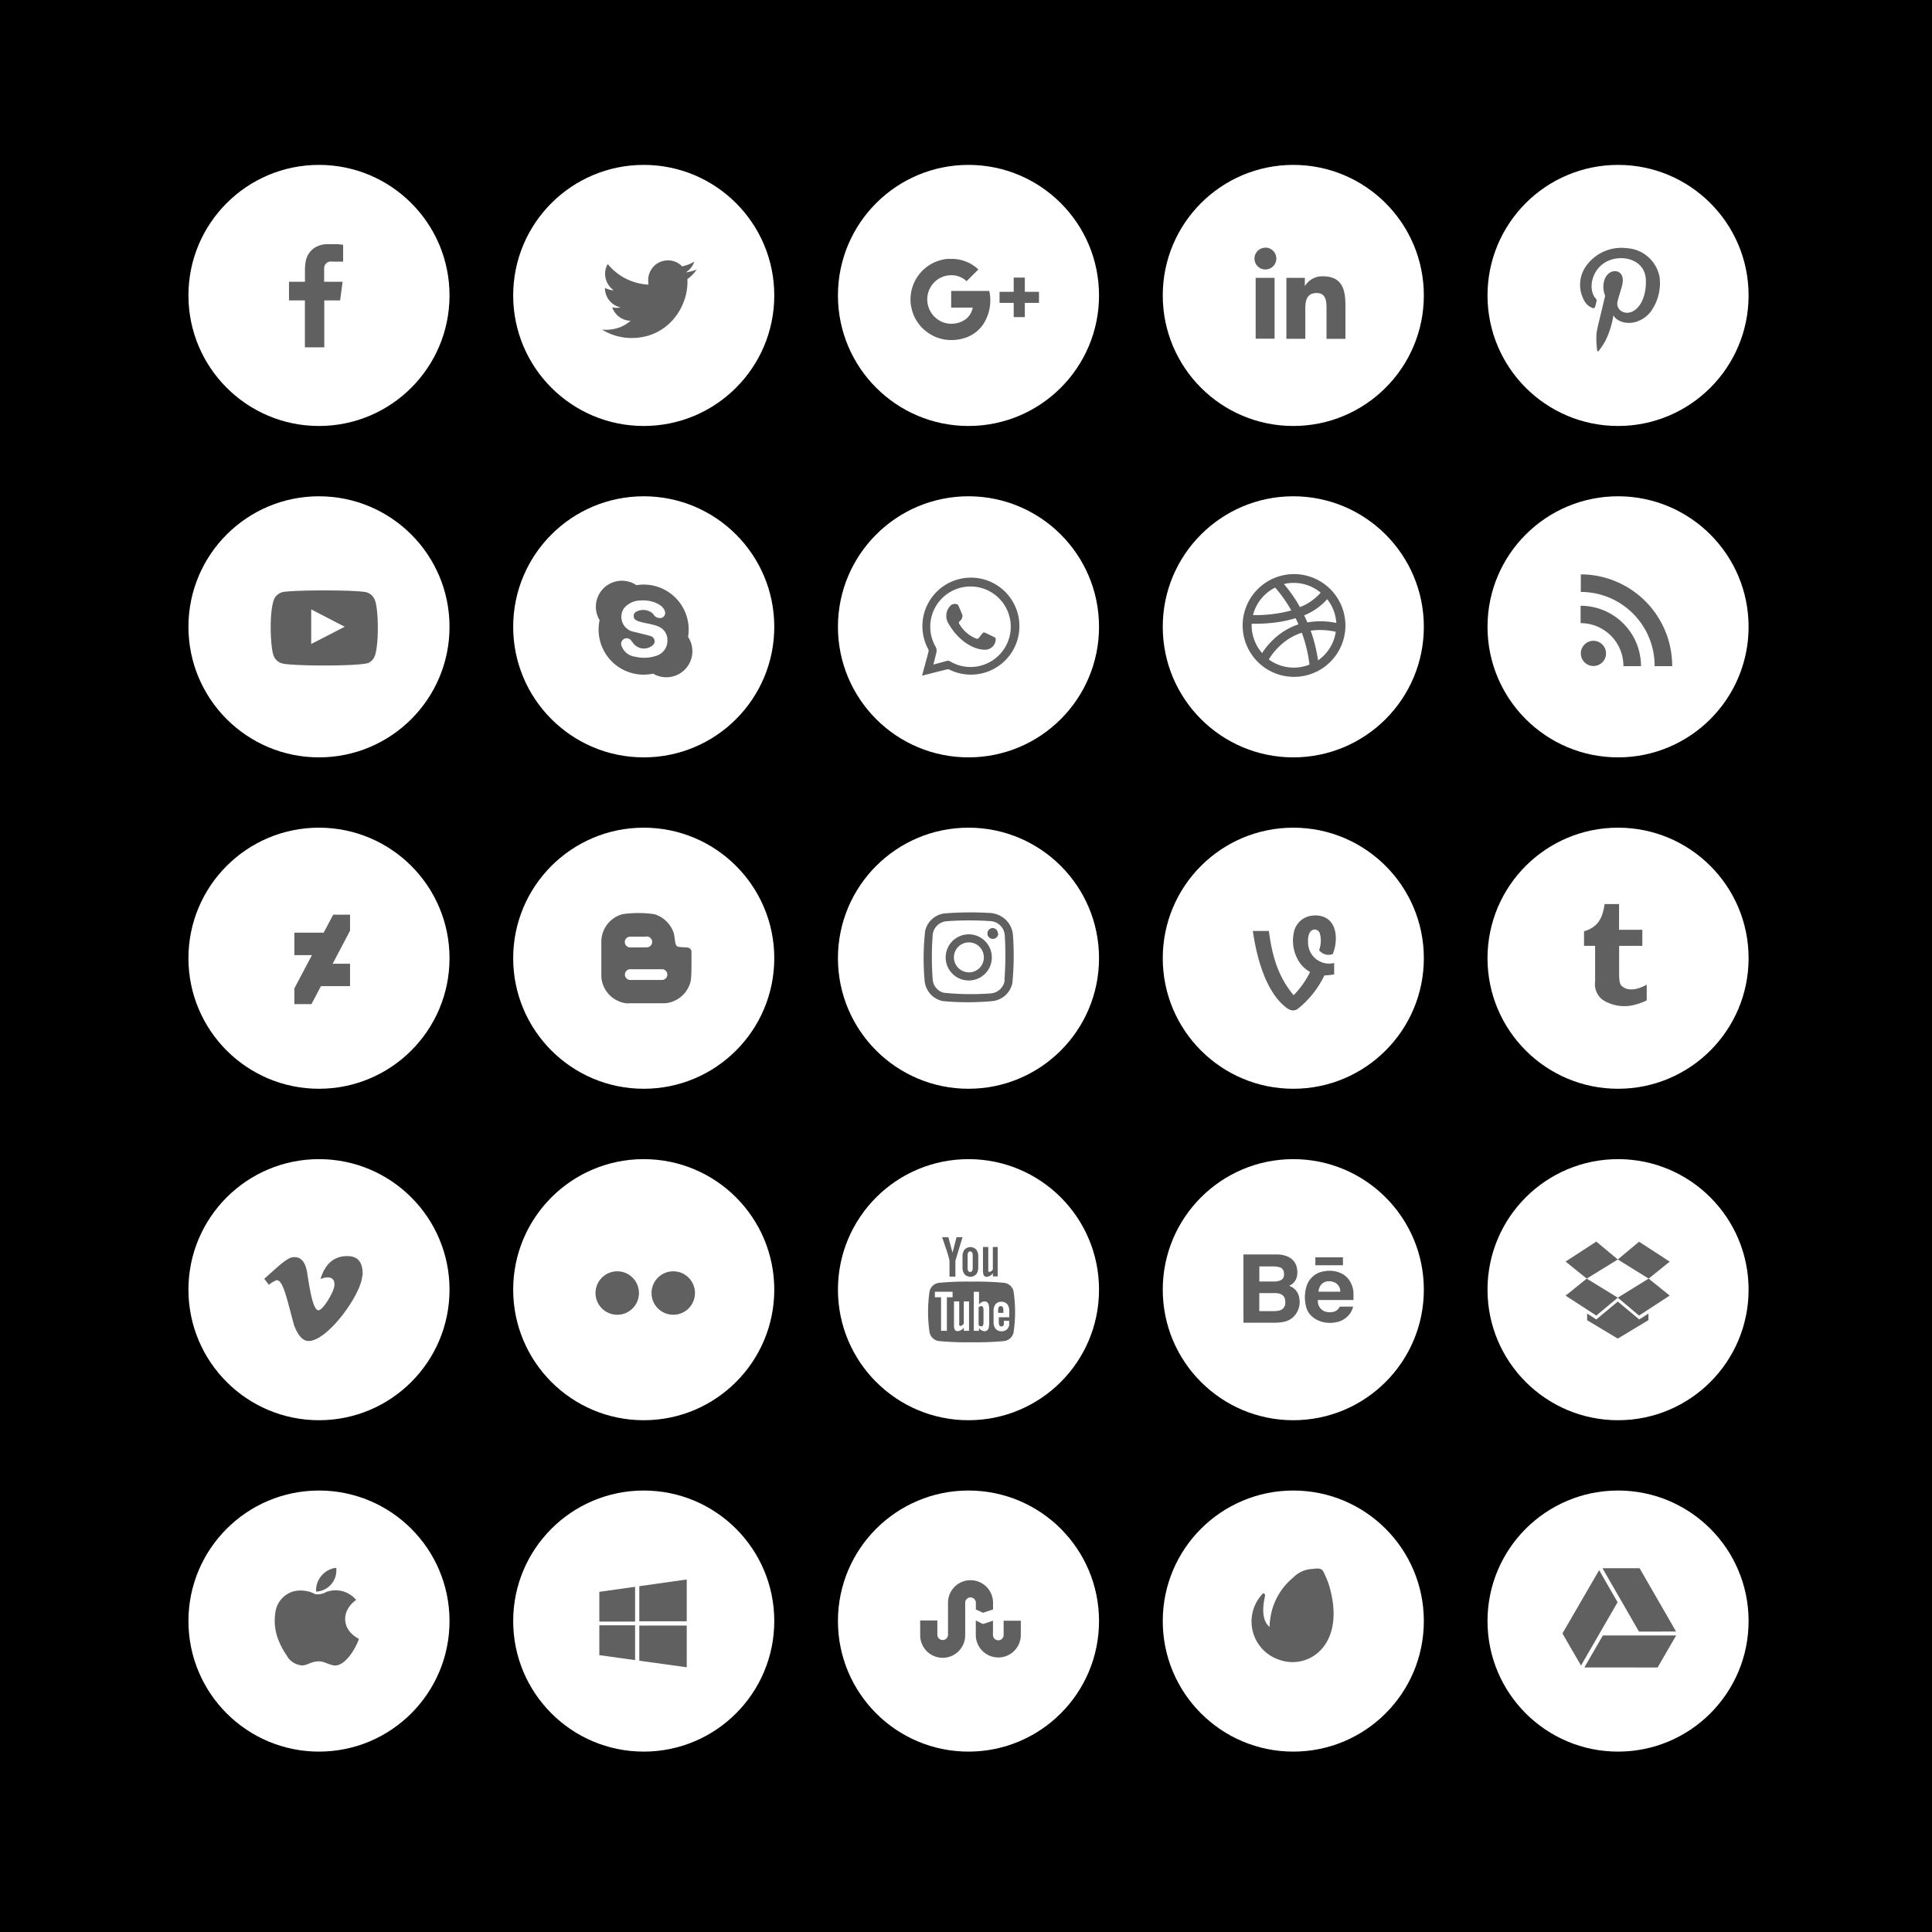 <svg xmlns="http://www.w3.org/2000/svg" viewBox="0 0 288 288"><defs><style>.cls-1{isolation:isolate;}.cls-2{fill:#fff;}.cls-3,.cls-5,.cls-6,.cls-7{fill:#606060;}.cls-3,.cls-6{fill-rule:evenodd;}.cls-3,.cls-4,.cls-7{mix-blend-mode:multiply;}</style></defs><title>socialMedia</title><g class="cls-1"><g id="Layer_1" data-name="Layer 1"><rect width="288" height="288"/><circle class="cls-2" cx="47.55" cy="44.04" r="19.46"/><path class="cls-3" d="M49.51,39c0.48,0,1,0,1.44,0h0.2V36.48c-0.26,0-.52-0.06-0.79-0.08-0.49,0-1,0-1.47,0A3.6,3.6,0,0,0,46.8,37a3.11,3.11,0,0,0-1.25,2.08,7.17,7.17,0,0,0-.09,1.07c0,0.56,0,1.12,0,1.68V42H43.08v2.78h2.37v7h2.89v-7H50.7L51.07,42H48.32s0-1.38,0-2A1,1,0,0,1,49.51,39Z" transform="translate(0)"/><circle class="cls-2" cx="241.2" cy="142.84" r="19.46"/><circle class="cls-2" cx="95.96" cy="44.04" r="19.46"/><path class="cls-3" d="M94,47.82a3,3,0,0,1-2.74-2,2.93,2.93,0,0,0,1.26,0l0,0a2.93,2.93,0,0,1-1.91-1.35,2.85,2.85,0,0,1-.43-1.56,2.89,2.89,0,0,0,1.31.36,3,3,0,0,1-1.21-1.78,2.92,2.92,0,0,1,.31-2.13,8.4,8.4,0,0,0,6.06,3.07c0-.12,0-0.22,0-0.32a2.86,2.86,0,0,1,.43-1.92,2.82,2.82,0,0,1,2-1.33,2.86,2.86,0,0,1,2.57.82,0.15,0.15,0,0,0,.16,0A6,6,0,0,0,103.5,39l0,0h0a3,3,0,0,1-1.26,1.6,5.66,5.66,0,0,0,1.64-.44h0l-0.34.44a5.76,5.76,0,0,1-1.07,1,0.1,0.1,0,0,0,0,.09,8.1,8.1,0,0,1-.05,1.3,8.67,8.67,0,0,1-.76,2.62,8.5,8.5,0,0,1-1.59,2.32,7.85,7.85,0,0,1-4,2.25,8.7,8.7,0,0,1-1.64.2,8.31,8.31,0,0,1-4.7-1.26l-0.07,0a5.93,5.93,0,0,0,2.94-.41A5.78,5.78,0,0,0,94,47.82Z" transform="translate(0)"/><circle class="cls-2" cx="144.37" cy="192.25" r="19.46"/><g class="cls-4"><path class="cls-5" d="M143.48,184.43h-0.89l-0.6,2.3-0.62-2.3h-0.93l0.56,1.64a14.38,14.38,0,0,1,.54,1.86v2.37h0.88v-2.37Zm2.35,4.45v-1.53a1.71,1.71,0,0,0-.25-1,1.18,1.18,0,0,0-1.85,0,1.7,1.7,0,0,0-.25,1v1.53a1.71,1.71,0,0,0,.25,1,1.18,1.18,0,0,0,1.85,0A1.71,1.71,0,0,0,145.82,188.88ZM145,189c0,0.4-.12.61-0.38,0.61s-0.38-.2-0.38-0.61v-1.84c0-.4.12-0.61,0.38-0.61s0.38,0.2.38,0.61V189Zm3.72,1.26v-4.37H148v3.34a0.69,0.69,0,0,1-.5.37,0.18,0.18,0,0,1-.18-0.18,1.72,1.72,0,0,1,0-.31v-3.22h-0.79v3.46a2.23,2.23,0,0,0,.07.65,0.49,0.49,0,0,0,.51.33,1.27,1.27,0,0,0,.9-0.54v0.48h0.79Z" transform="translate(0)"/><path class="cls-5" d="M146.27,194.7a0.56,0.56,0,0,0-.39.19v2.64a0.56,0.56,0,0,0,.39.19c0.23,0,.34-0.19.34-0.58v-1.85C146.61,194.9,146.49,194.7,146.27,194.7Z" transform="translate(0)"/><path class="cls-5" d="M149.18,194.7q-0.39,0-.39.6v0.4h0.78v-0.4C149.57,194.9,149.44,194.7,149.18,194.7Z" transform="translate(0)"/><path class="cls-5" d="M151.09,192.5a1.63,1.63,0,0,0-1.4-1.27,43.51,43.51,0,0,0-4.86-.18,43.49,43.49,0,0,0-4.86.18,1.63,1.63,0,0,0-1.4,1.27,20.79,20.79,0,0,0,0,6.13,1.64,1.64,0,0,0,1.4,1.28,44.24,44.24,0,0,0,4.86.18,44.24,44.24,0,0,0,4.86-.18,1.64,1.64,0,0,0,1.4-1.28A20.92,20.92,0,0,0,151.09,192.5Zm-9,.88h-0.94v5h-0.87v-5h-0.92v-0.82H142v0.82Zm2.37,5h-0.78V197.9a1.26,1.26,0,0,1-.9.53,0.48,0.48,0,0,1-.5-0.32,2.19,2.19,0,0,1-.07-0.64V194h0.78v3.18a2.22,2.22,0,0,0,0,.3,0.18,0.18,0,0,0,.18.18,0.69,0.69,0,0,0,.5-0.37V194h0.78v4.33Zm3-1.3a3.44,3.44,0,0,1-.08.87,0.62,0.62,0,0,1-.63.49,1.06,1.06,0,0,1-.81-0.48v0.42h-0.78v-5.81h0.78v1.9a1.06,1.06,0,0,1,.81-0.47,0.62,0.62,0,0,1,.63.49,3.33,3.33,0,0,1,.08.87v1.72Zm3-.72h-1.57v0.77c0,0.4.13,0.6,0.4,0.6a0.34,0.34,0,0,0,.35-0.31,4.86,4.86,0,0,0,0-.53h0.8V197c0,0.25,0,.43,0,0.51a1.13,1.13,0,0,1-.18.47,1.08,1.08,0,0,1-.95.47,1.12,1.12,0,0,1-.95-0.44,1.67,1.67,0,0,1-.25-1v-1.52a1.68,1.68,0,0,1,.24-1,1.11,1.11,0,0,1,.94-0.44,1.09,1.09,0,0,1,.92.44,1.71,1.71,0,0,1,.24,1v0.9Z" transform="translate(0)"/></g><circle class="cls-2" cx="144.37" cy="44.04" r="19.46"/><g class="cls-4"><path class="cls-5" d="M141.79,43.42s0,0.07,0,.1c0,0.74,0,2.34,0,2.34H145a2.76,2.76,0,0,1-1.19,1.82,3.47,3.47,0,0,1-1.76.57,3.52,3.52,0,0,1-1.31-.15,3.65,3.65,0,0,1-2.5-3.15,3.5,3.5,0,0,1,.07-1.1,3.58,3.58,0,0,1,4-2.79,3.26,3.26,0,0,1,1.78.86l1.76-1.76a7.41,7.41,0,0,0-1.07-.79,5.77,5.77,0,0,0-2.87-.78l-0.58,0a4.79,4.79,0,0,0-1,.16,6.07,6.07,0,0,0-4.59,5.53,5.73,5.73,0,0,0,.13,1.63,6,6,0,0,0,2.37,3.62,5.91,5.91,0,0,0,3.23,1.15,6.46,6.46,0,0,0,2-.2,5.28,5.28,0,0,0,3-2,6.5,6.5,0,0,0,1-5.11h-5.7Z" transform="translate(0)"/><polygon class="cls-5" points="154.82 43.5 152.77 43.5 152.77 41.45 152.77 41.38 152.71 41.38 151.17 41.38 151.11 41.38 151.11 41.45 151.11 43.5 149.06 43.5 149 43.5 149 43.56 149 45.09 149 45.15 149.06 45.15 151.11 45.15 151.11 47.2 151.11 47.27 151.17 47.27 152.71 47.27 152.77 47.27 152.77 47.2 152.77 45.15 154.82 45.15 154.88 45.15 154.88 45.09 154.88 43.56 154.88 43.5 154.82 43.5"/></g><circle class="cls-2" cx="192.79" cy="44.04" r="19.46"/><g class="cls-4"><path class="cls-5" d="M187.21,41.42H190v9.07h-2.82V41.42Zm1.41-4.51A1.63,1.63,0,1,1,187,38.55a1.64,1.64,0,0,1,1.64-1.63" transform="translate(0)"/><path class="cls-5" d="M191.81,41.42h2.7v1.24h0a3,3,0,0,1,2.67-1.47c2.85,0,3.38,1.88,3.38,4.32v5h-2.82V46.08c0-1.05,0-2.4-1.47-2.4s-1.69,1.14-1.69,2.33v4.49h-2.82V41.42Z" transform="translate(0)"/></g><circle class="cls-2" cx="192.79" cy="192.25" r="19.46"/><g class="cls-4"><path class="cls-6" d="M185.36,197.23V187h5a3.9,3.9,0,0,1,1.58.31,2.31,2.31,0,0,1,1.42,1.89,2.85,2.85,0,0,1-.12,1.39,1.93,1.93,0,0,1-.9,1l-0.19.11,0.09,0a2.22,2.22,0,0,1,1.43,1.75,3.08,3.08,0,0,1-.25,2,2.85,2.85,0,0,1-2.19,1.62,7.77,7.77,0,0,1-1.3.11h-4.59Zm2.36-1.78h2.21a3.46,3.46,0,0,0,.65-0.07,1.15,1.15,0,0,0,1-.93,2.1,2.1,0,0,0,0-.57,1.08,1.08,0,0,0-.75-1,2.23,2.23,0,0,0-.74-0.12h-2.37v2.72Zm0-4.42h2.23a2.05,2.05,0,0,0,1-.21,0.83,0.83,0,0,0,.43-0.54,1.58,1.58,0,0,0,0-.62,0.85,0.85,0,0,0-.65-0.76,3.84,3.84,0,0,0-1-.12h-2V191Z" transform="translate(0)"/><path class="cls-6" d="M201.78,193.79h-5.33c0,0.11,0,.21,0,0.31a1.94,1.94,0,0,0,.17.6,1.56,1.56,0,0,0,1.18.87,2.21,2.21,0,0,0,.89,0,1.41,1.41,0,0,0,1-.74,0.1,0.1,0,0,1,.1-0.06h1.9c0,0.1,0,.2-0.07.29a2.61,2.61,0,0,1-.58,1,3.29,3.29,0,0,1-2.06,1.08,4.46,4.46,0,0,1-1.91-.1,3.72,3.72,0,0,1-1.7-1,2.87,2.87,0,0,1-.71-1.42,5.48,5.48,0,0,1,.08-2.8,3.19,3.19,0,0,1,2.64-2.31,4.21,4.21,0,0,1,2.42.24,3.05,3.05,0,0,1,1.58,1.52,3.58,3.58,0,0,1,.38,1.42c0,0.36,0,.73,0,1.1C201.79,193.75,201.78,193.76,201.78,193.79Zm-2-1.27a0.14,0.14,0,0,0,0,0c0-.07,0-0.14,0-0.21a1.46,1.46,0,0,0-.93-1.18A1.86,1.86,0,0,0,198,191a1.43,1.43,0,0,0-1.29.89,3.85,3.85,0,0,0-.15.47,1.57,1.57,0,0,0,0,.19h3.29Z" transform="translate(0)"/><path class="cls-6" d="M196.08,188.61v-1.18h4.11v1.18h-4.11Z" transform="translate(0)"/></g><circle class="cls-2" cx="192.79" cy="93.44" r="19.46"/><path class="cls-7" d="M192.9,85.58a7.66,7.66,0,1,0,7.66,7.66A7.67,7.67,0,0,0,192.9,85.58Zm4.94,3.74a6.29,6.29,0,0,1,1.36,3.54,11.5,11.5,0,0,0-4.31-.08q-0.24-.55-0.48-1.05A9.23,9.23,0,0,0,197.84,89.32Zm-0.95-1a7.83,7.83,0,0,1-3.11,2.18l-0.39-.68a21.55,21.55,0,0,0-2-2.76A6.31,6.31,0,0,1,196.89,88.36Zm-6.83-.76A19.88,19.88,0,0,1,192.49,91a20.32,20.32,0,0,1-5.71.69A6.34,6.34,0,0,1,190.06,87.6Zm-3.48,5.64c0-.07,0-0.15,0-0.22h0.58a22.79,22.79,0,0,0,3.72-.3,17,17,0,0,0,2.25-.53c0.15,0.29.29,0.6,0.43,0.92a9.78,9.78,0,0,0-3.08,1.68,11.09,11.09,0,0,0-2.34,2.6A6.3,6.3,0,0,1,186.58,93.24Zm2.57,5.08a9.79,9.79,0,0,1,2.18-2.48,8.43,8.43,0,0,1,2.73-1.48,20.9,20.9,0,0,1,1.14,4.75A6.31,6.31,0,0,1,189.16,98.32Zm7.32,0.11a22.44,22.44,0,0,0-1.09-4.38,10.42,10.42,0,0,1,3.74.17A6.31,6.31,0,0,1,196.48,98.44Z" transform="translate(0)"/><circle class="cls-2" cx="241.2" cy="44.04" r="19.46"/><path class="cls-3" d="M240.49,47l0,0.12a13,13,0,0,1-1.21,3.75,11.39,11.39,0,0,1-.94,1.4,0.16,0.16,0,0,1-.15.1,0.15,0.15,0,0,1-.1-0.16,12,12,0,0,1-.12-2c0-.89.14-1.19,1.28-6a0.34,0.34,0,0,0,0-.2,3.39,3.39,0,0,1-.09-2.25c0.52-1.64,2.38-1.77,2.71-.41,0.2,0.84-.33,1.94-0.74,3.56-0.34,1.34,1.24,2.29,2.58,1.31s1.72-3.06,1.63-4.59c-0.18-3-3.52-3.71-5.65-2.73-2.43,1.12-3,4.14-1.89,5.52a0.52,0.52,0,0,1,.2.46c-0.07.28-.13,0.55-0.21,0.83a0.29,0.29,0,0,1-.43.19,2.48,2.48,0,0,1-1-.76,4.81,4.81,0,0,1,0-5.37A6.45,6.45,0,0,1,242.55,37a5.27,5.27,0,0,1,4.85,4.36,7.25,7.25,0,0,1-1.33,5.1c-1.58,2-4.14,2.09-5.32.89A3.84,3.84,0,0,1,240.49,47Z" transform="translate(0)"/><circle class="cls-2" cx="241.2" cy="192.25" r="19.46"/><g class="cls-4"><polygon class="cls-5" points="237.96 185.08 233.38 188.06 236.53 190.6 241.16 187.75 237.96 185.08"/><polygon class="cls-5" points="248.9 188.07 244.33 185.1 241.16 187.75 245.76 190.6 248.9 188.07"/><polygon class="cls-5" points="241.16 193.44 244.33 196.11 248.9 193.13 245.76 190.6 241.16 193.44"/><polygon class="cls-5" points="233.38 193.14 237.96 196.11 241.16 193.44 236.53 190.6 233.38 193.14"/><polygon class="cls-5" points="241.16 194.02 237.96 196.69 236.59 195.81 236.59 196.8 241.16 199.54 245.73 196.79 245.73 195.81 244.36 196.69 241.16 194.02"/></g><circle class="cls-2" cx="95.96" cy="142.84" r="19.46"/><g class="cls-4"><path class="cls-6" d="M93.68,149.58a3.75,3.75,0,0,1-1.47-.34,4.24,4.24,0,0,1-2.57-3.64c0-.76,0-4.62,0-5.26a4.26,4.26,0,0,1,3.14-4.06,16.24,16.24,0,0,1,4.78,0,4.38,4.38,0,0,1,2.87,2.8c0.27,1.07.09,2,.77,2.07s0.94,0.06,1.31.1a0.66,0.66,0,0,1,.57.7c0,3.81,0,4.25-.39,5.09a4.27,4.27,0,0,1-3.52,2.51H93.68Zm5-3.5a0.8,0.8,0,1,0,0-1.6H94a0.8,0.8,0,1,0-.09,1.6h4.71Zm-2.25-4.86a0.81,0.81,0,1,0-.24-1.59c-0.24,0-2.06,0-2.29,0a0.8,0.8,0,0,0,.08,1.6S96.22,141.24,96.42,141.21Z" transform="translate(0)"/></g><circle class="cls-2" cx="95.96" cy="93.44" r="19.46"/><path class="cls-3" d="M102.57,94.94a6.8,6.8,0,0,0,.09-1.09,6.71,6.71,0,0,0-6.71-6.71,6.8,6.8,0,0,0-1.08.09,3.88,3.88,0,0,0-5.49,5.22,6.72,6.72,0,0,0,6.57,8.12,6.87,6.87,0,0,0,1.41-.15A3.88,3.88,0,0,0,102.57,94.94ZM98,97.7a5.66,5.66,0,0,1-3.29.2,2.49,2.49,0,0,1-2.1-1.74,0.83,0.83,0,0,1,1.51-.63L94.49,96a2,2,0,0,0,2.91.09,0.79,0.79,0,0,0,0-1c-0.24-.31-0.52-0.3-2.83-0.89A2.28,2.28,0,0,1,93,90.69a3.25,3.25,0,0,1,2.52-1.18c1.64-.13,3.45.65,3.62,1.73a0.74,0.74,0,0,1-.6.88,1.13,1.13,0,0,1-1.18-.62,2.18,2.18,0,0,0-2.59-.27,0.73,0.73,0,0,0-.07,1.14c0.58,0.46,2.47.59,3.39,1a2.15,2.15,0,0,1,1.4,2.07A2.34,2.34,0,0,1,98,97.7Z" transform="translate(0)"/><circle class="cls-2" cx="144.37" cy="142.84" r="19.46"/><path class="cls-5" d="M151,139.38a3.56,3.56,0,0,0-1.09-2.29,3.72,3.72,0,0,0-2.46-1,48.39,48.39,0,0,0-6.64.07,3.39,3.39,0,0,0-2.9,2.61,37.47,37.47,0,0,0-.07,7.53,3.4,3.4,0,0,0,2.7,2.93,39.92,39.92,0,0,0,7.43,0,3.4,3.4,0,0,0,2.94-2.68A42.1,42.1,0,0,0,151,139.38Zm-1.23,6.71a2.27,2.27,0,0,1-2.14,2,40,40,0,0,1-6.92-.1,2.2,2.2,0,0,1-1.67-1.9,44.93,44.93,0,0,1,0-6.77,2.27,2.27,0,0,1,2.13-2,47.15,47.15,0,0,1,6.61,0,2.27,2.27,0,0,1,2,2.14A48.23,48.23,0,0,1,149.73,146.09Zm-5.36-6.81a3.44,3.44,0,1,0,3.44,3.44A3.44,3.44,0,0,0,144.37,139.28Zm0,5.66a2.23,2.23,0,1,1,2.25-2.22A2.22,2.22,0,0,1,144.34,144.95Zm4.4-5.79a0.81,0.81,0,1,1-.8-0.81A0.8,0.8,0,0,1,148.75,139.16Z" transform="translate(0)"/><circle class="cls-2" cx="47.55" cy="192.25" r="19.46"/><path class="cls-7" d="M54,190.18c-0.13,2.75-5.14,9.72-8,9.72q-1.28,0-2.17-2.37c-1.13-4.15-1.63-6.7-2.6-6.7a4.5,4.5,0,0,0-1.15.69l-0.69-.89c1.84-1.61,3.32-3.13,4.3-3.22q1.71-.17,2.1,2.33c0.34,2.14.83,5.58,1.68,5.58,0.66,0,2.28-2.67,2.37-3.65,0.15-1.38-1-1.46-2.07-1q1.08-3.52,4.14-3.42,2.27,0.06,2.14,2.92h0Z" transform="translate(0)"/><circle class="cls-2" cx="144.37" cy="93.44" r="19.46"/><g class="cls-4"><path class="cls-6" d="M137.45,100.72l0.23-.86c0.24-.88.49-1.75,0.71-2.63a0.64,0.64,0,0,0,0-.42,7.23,7.23,0,1,1,3.12,3,0.73,0.73,0,0,0-.45,0C139.12,100.28,137.84,100.64,137.45,100.72Zm1.69-1.66c0.72-.19,1.38-0.36,2-0.54a0.59,0.59,0,0,1,.49.07,5.93,5.93,0,0,0,4,.76,6,6,0,1,0-6.23-3.06,1.26,1.26,0,0,1,.14,1.15C139.41,97.95,139.3,98.48,139.14,99.06Z" transform="translate(0)"/><path class="cls-6" d="M146.62,96.84c-1.41-.05-3.66-1.17-5.2-3.84a2.17,2.17,0,0,1,.33-2.78,1,1,0,0,1,.93-0.14,0.38,0.38,0,0,1,.2.22c0.21,0.47.41,0.94,0.59,1.41a1,1,0,0,1-.45.91,0.31,0.31,0,0,0,0,.41,4.93,4.93,0,0,0,2.51,2.16,0.3,0.3,0,0,0,.38-0.1c0.58-.71.64-0.91,0.94-0.77,1.46,0.7,1.57.73,1.58,0.89A1.59,1.59,0,0,1,146.62,96.84Z" transform="translate(0)"/></g><path class="cls-3" d="M245.47,146.77h0s-2.2,1.4-3.61.3c-0.54-.42-0.5-1-0.5-3.28,0-.4,0-2.57,0-2.79,0.06,0-.2,0,3.46,0v-2.4c-0.82,0-3.36,0-3.47,0,0-4.12,0-3.73,0-3.83h-2.15c-0.32,2-.87,3.39-3.07,4.06V141h1.65c0,0.37,0-.61,0,5.32a2.92,2.92,0,0,0,1.12,2.72,6,6,0,0,0,4.9.71,8.6,8.6,0,0,0,1.66-.62C245.48,149,245.48,149.32,245.47,146.77Z" transform="translate(0)"/><circle class="cls-2" cx="192.79" cy="142.84" r="19.46"/><g class="cls-4"><path class="cls-6" d="M198.94,143.54a3.15,3.15,0,0,1-3.95-3.1c-0.12-2.22,1.41-2.21,1.75-1.32a4.08,4.08,0,0,1-.07,2.42,0.23,0.23,0,0,0,0,.14,1.76,1.76,0,0,0,2,.54,6.09,6.09,0,0,0,.45-2c0.15-2.79-1.52-4-3.58-3.72a3.1,3.1,0,0,0-2.68,2.57,5.79,5.79,0,0,0,.51,3.79,4.57,4.57,0,0,0,1.88,2,0.08,0.08,0,0,1,0,.12,13.64,13.64,0,0,1-2.32,3.29c-0.08.08-.08,0.08-0.16,0-2.33-2.82-3.15-5.94-3.62-9.49h-2.4c0.16,0.73,1,8.33,4.95,11.39a2.4,2.4,0,0,0,.65.38,1.22,1.22,0,0,0,1.11-.16,14.27,14.27,0,0,0,3.92-4.9,0.14,0.14,0,0,1,.13-0.09,10.22,10.22,0,0,0,1.37-.15v-1.65Z" transform="translate(0)"/></g><circle class="cls-2" cx="95.96" cy="192.25" r="19.46"/><g class="cls-4"><circle class="cls-5" cx="92.01" cy="192.75" r="3.24"/><circle class="cls-5" cx="100.36" cy="192.75" r="3.24"/></g><circle class="cls-2" cx="47.55" cy="93.44" r="19.46"/><path class="cls-3" d="M42,98.88a1.86,1.86,0,0,1-1.23-1.19c-0.53-1.46-.69-7.57.33-8.77a2,2,0,0,1,1.34-.71c2.75-.3,11.27-0.25,12.25.1a1.92,1.92,0,0,1,1.2,1.16c0.58,1.51.6,7-.08,8.46a1.88,1.88,0,0,1-.86.87C53.95,99.33,43.37,99.32,42,98.88ZM46.39,96l5-2.57-5-2.59V96Z" transform="translate(0)"/><circle class="cls-2" cx="241.2" cy="93.44" r="19.46"/><g class="cls-4"><circle class="cls-5" cx="237.53" cy="97.4" r="1.88"/><path class="cls-5" d="M235.65,92.89A6.38,6.38,0,0,1,242,99.3h2.62a9,9,0,0,0-9-9v2.62Z" transform="translate(0)"/><path class="cls-5" d="M235.65,88.24a11,11,0,0,1,11,11.06h2.62a13.66,13.66,0,0,0-13.62-13.68v2.62Z" transform="translate(0)"/></g><circle class="cls-2" cx="47.55" cy="142.84" r="19.46"/><polygon class="cls-7" points="52.18 136.35 49.67 136.35 48.25 139.03 43.88 139.03 43.88 142.38 46.5 142.38 43.88 147.34 43.88 149.68 46.43 149.68 47.84 147 52.18 147 52.18 143.66 49.59 143.66 52.18 138.74 52.18 136.35"/><circle class="cls-2" cx="144.37" cy="241.65" r="19.46"/><path id="rect3003" class="cls-7" d="M144.67,235.56a3.35,3.35,0,0,0-3.35,3.35v4.77a0.79,0.79,0,1,1-1.59,0v-2.12h-2.56v2.21a3.35,3.35,0,1,0,6.71,0v-4.85a0.79,0.79,0,0,1,1.59,0v1l1.06,0.49,1.5-.49v-1A3.35,3.35,0,0,0,144.67,235.56Zm0.79,6v2.16a3.35,3.35,0,1,0,6.71,0v-2.12h-2.56v2.12a0.79,0.79,0,0,1-1.59,0V241.6l-1.5.49Z" transform="translate(0)"/><circle class="cls-2" cx="95.96" cy="241.65" r="19.46"/><g class="cls-4"><polygon class="cls-5" points="94.67 241.73 94.67 236.54 89.34 237.29 89.34 241.73 94.67 241.73"/><polygon class="cls-5" points="89.34 242.28 89.34 246.73 94.67 247.47 94.67 242.28 89.34 242.28"/><polygon class="cls-5" points="95.3 242.32 95.3 247.56 102.37 248.54 102.37 242.32 95.3 242.32"/><polygon class="cls-5" points="102.37 241.68 102.37 235.45 95.3 236.45 95.3 241.68 102.37 241.68"/></g><circle class="cls-2" cx="47.55" cy="241.65" r="19.46"/><g class="cls-4"><path class="cls-6" d="M53.42,244.53c-0.56,1.5-2.14,4-3.7,3.72-1.08-.2-1.55-0.77-2.76-0.54-0.85.16-1.14,0.49-1.83,0.55a2.81,2.81,0,0,1-2.4-1.5,10.52,10.52,0,0,1-1.07-1.92,7.85,7.85,0,0,1-.54-4.87,3.8,3.8,0,0,1,2.5-2.71,4.54,4.54,0,0,1,3.37.38,2.56,2.56,0,0,0,1.65-.33,4,4,0,0,1,4.45,1.19s0,0,0,0c-2.28,1.63-2.21,4.44.4,5.79C53.5,244.36,53.49,244.36,53.42,244.53Z" transform="translate(0)"/><path class="cls-6" d="M50.13,233.73a4,4,0,0,1,0,.6,3.16,3.16,0,0,1-3,2.93h0a3.17,3.17,0,0,1,0-.51,3.42,3.42,0,0,1,2.71-3Z" transform="translate(0)"/></g><circle class="cls-2" cx="192.79" cy="241.65" r="19.46"/><path class="cls-3" d="M189.26,242.47c0-.32,0-0.64.08-1a9.51,9.51,0,0,1,3.41-6.28,4.22,4.22,0,0,1,2.94-1.31c0.7-.11,1.33-0.13,1.58.4a15.11,15.11,0,0,1,.79,1.84c2.81,9.05-3,12.94-7.45,11.27a6,6,0,0,1-2.39-9.81c0.19-.21.38,0.13,0.36,0.28-0.07.5-.85,3.27,0.61,4.62Z" transform="translate(0)"/><circle class="cls-2" cx="241.2" cy="241.65" r="19.46"/><g class="cls-4"><polygon class="cls-5" points="241.13 238.84 235.68 248.28 232.91 243.5 238.38 234.06 241.13 238.84"/><polygon class="cls-5" points="249.85 243.21 244.32 243.22 238.88 233.77 244.41 233.77 249.85 243.21"/><polygon class="cls-5" points="249.86 243.79 247.1 248.57 236.18 248.56 238.94 243.79 249.86 243.79"/></g></g></g></svg>